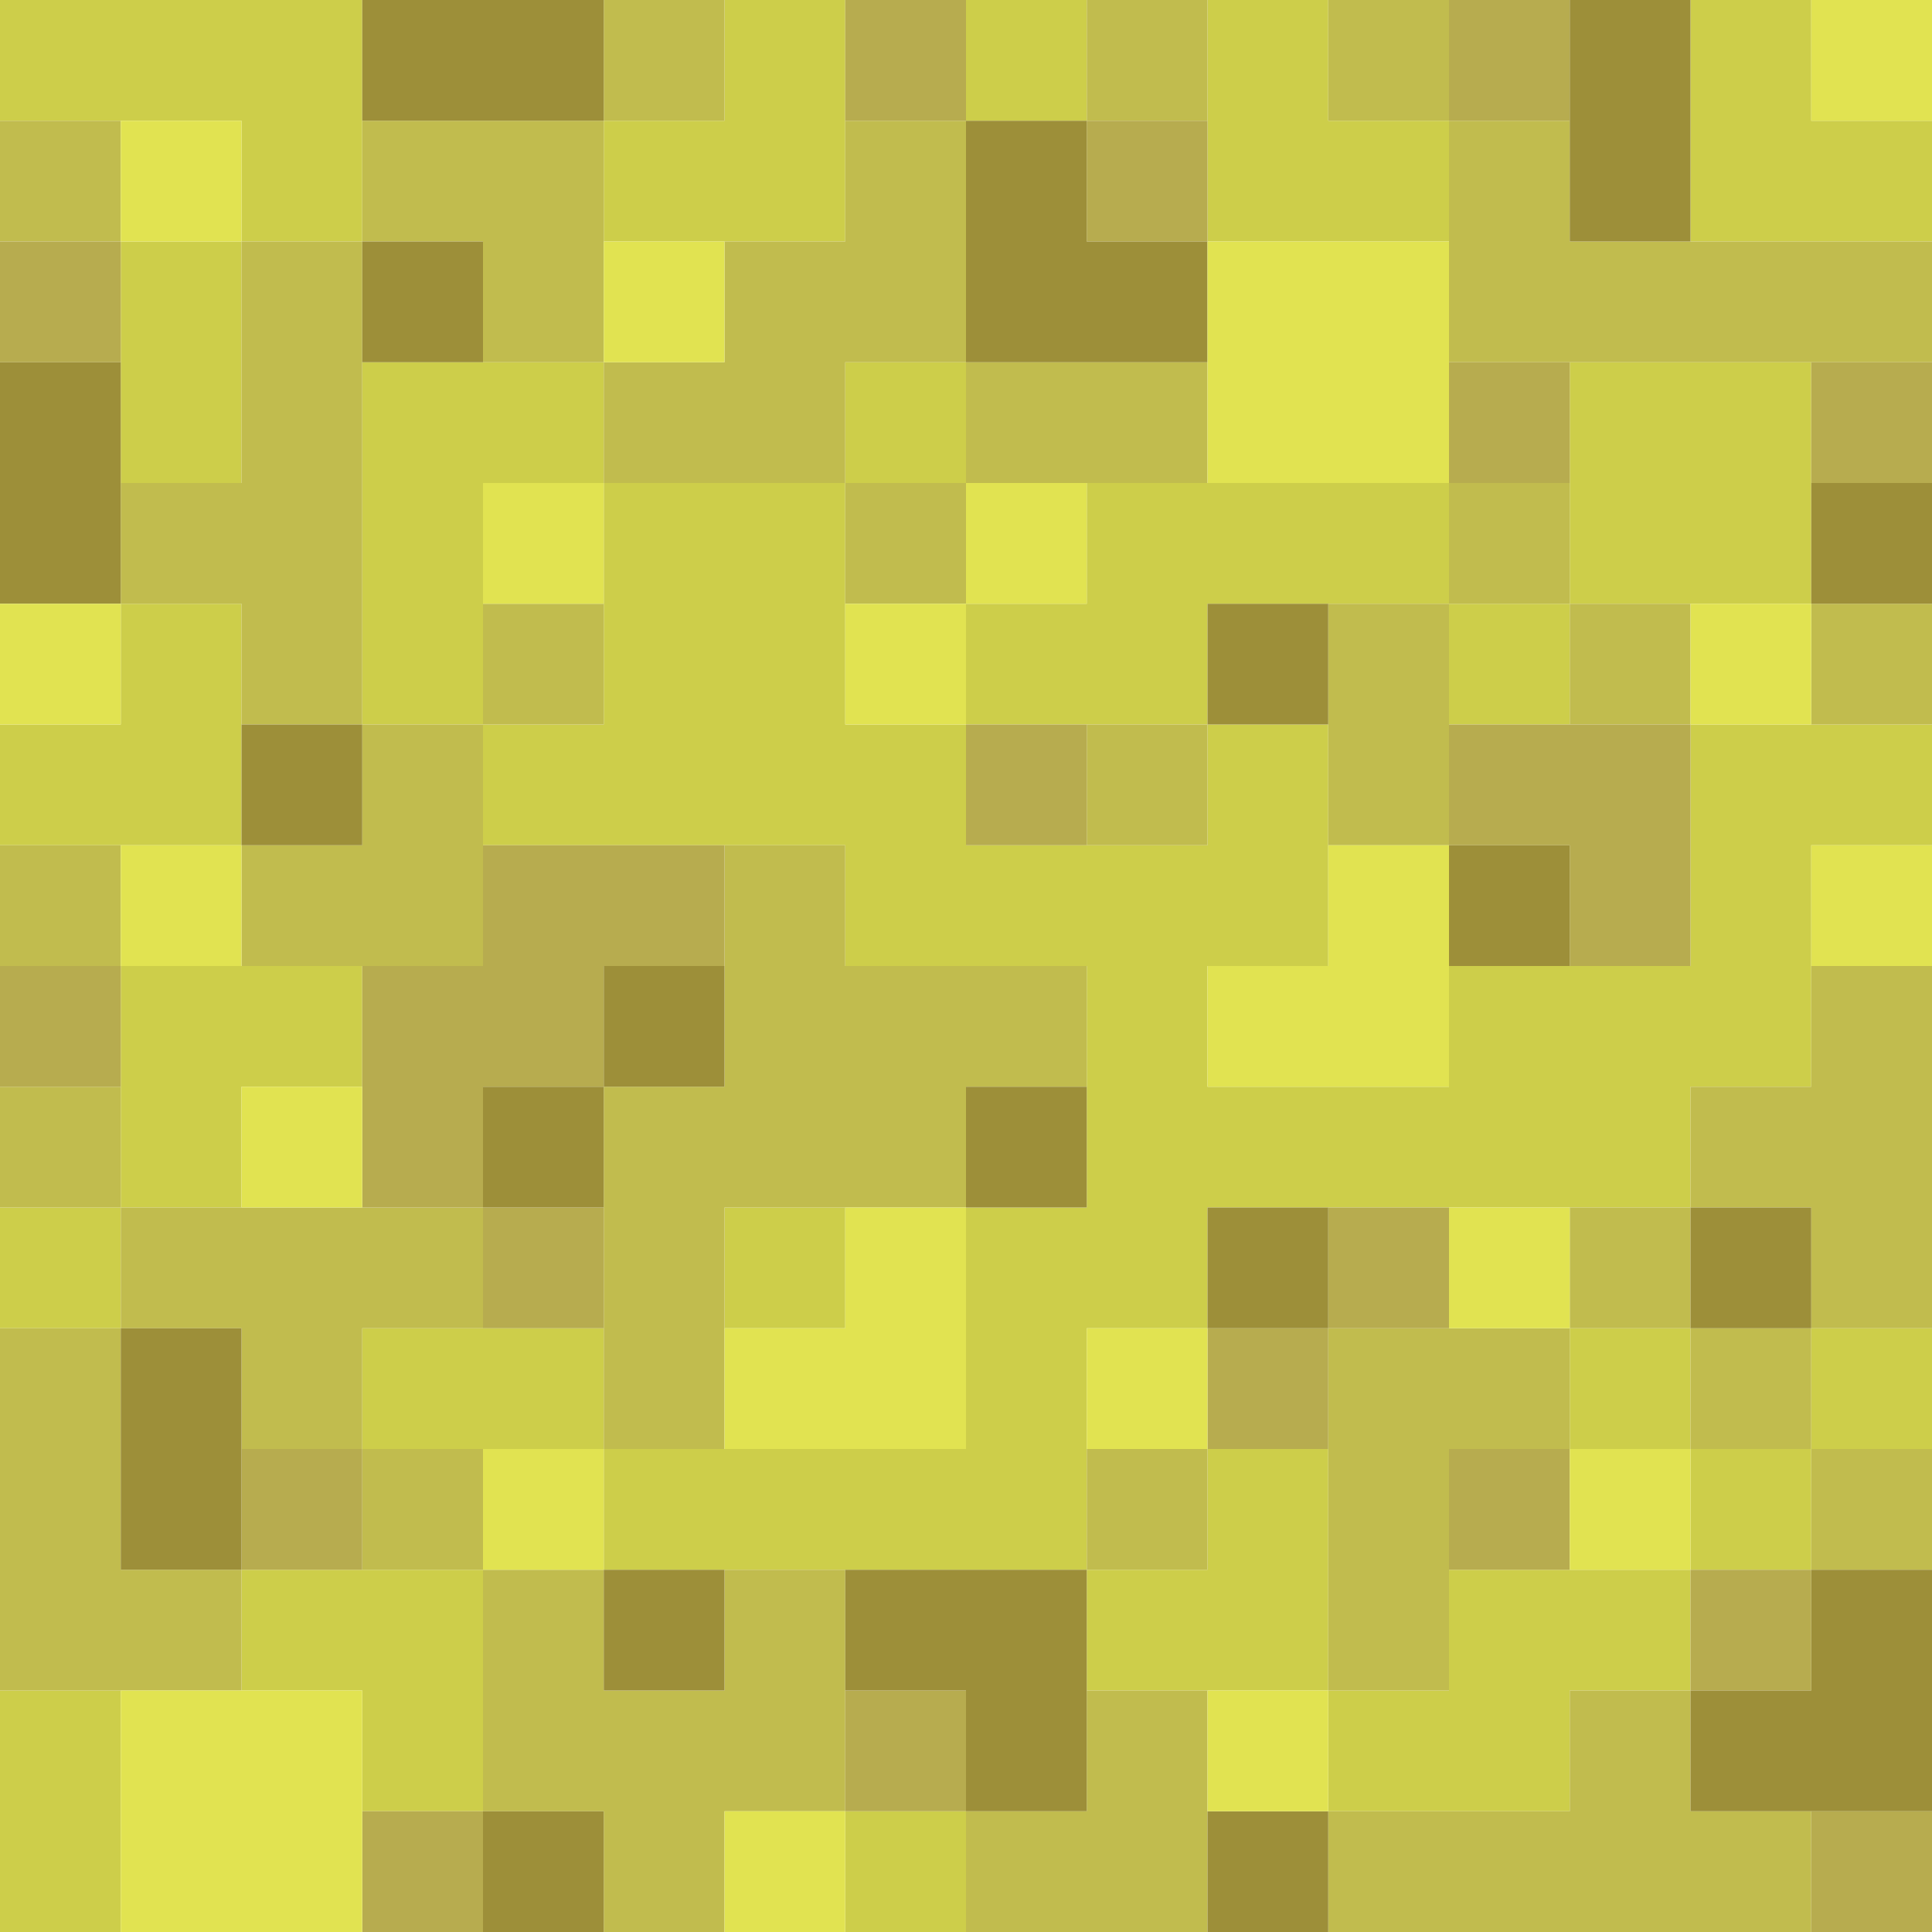 <?xml version="1.0" encoding="UTF-8" standalone="no"?>
<!DOCTYPE svg PUBLIC "-//W3C//DTD SVG 1.1//EN" 
  "http://www.w3.org/Graphics/SVG/1.1/DTD/svg11.dtd">
<svg width="16" height="16"
	 xmlns="http://www.w3.org/2000/svg" version="1.1">
 <path d="  M 2,1  L 2,2  L 3,2  L 3,0  L 0,0  L 0,1  Z  " style="fill:rgb(205, 206, 74); fill-opacity:1.000; stroke:none;" />
 <path d="  M 1,6  L 0,6  L 0,7  L 2,7  L 2,5  L 1,5  Z  " style="fill:rgb(205, 206, 74); fill-opacity:1.000; stroke:none;" />
 <path d="  M 0,11  L 1,11  L 1,10  L 0,10  Z  " style="fill:rgb(205, 206, 74); fill-opacity:1.000; stroke:none;" />
 <path d="  M 0,16  L 1,16  L 1,14  L 0,14  Z  " style="fill:rgb(205, 206, 74); fill-opacity:1.000; stroke:none;" />
 <path d="  M 1,4  L 2,4  L 2,2  L 1,2  Z  " style="fill:rgb(205, 206, 74); fill-opacity:1.000; stroke:none;" />
 <path d="  M 2,9  L 3,9  L 3,8  L 1,8  L 1,10  L 2,10  Z  " style="fill:rgb(205, 206, 74); fill-opacity:1.000; stroke:none;" />
 <path d="  M 4,15  L 4,13  L 2,13  L 2,14  L 3,14  L 3,15  Z  " style="fill:rgb(205, 206, 74); fill-opacity:1.000; stroke:none;" />
 <path d="  M 3,3  L 3,6  L 4,6  L 4,4  L 5,4  L 5,3  Z  " style="fill:rgb(205, 206, 74); fill-opacity:1.000; stroke:none;" />
 <path d="  M 3,11  L 3,12  L 5,12  L 5,11  Z  " style="fill:rgb(205, 206, 74); fill-opacity:1.000; stroke:none;" />
 <path d="  M 9,13  L 9,11  L 10,11  L 10,10  L 14,10  L 14,9  L 15,9  L 15,7  L 16,7  L 16,6  L 14,6  L 14,8  L 12,8  L 12,9  L 10,9  L 10,8  L 11,8  L 11,6  L 10,6  L 10,7  L 8,7  L 8,6  L 7,6  L 7,4  L 5,4  L 5,6  L 4,6  L 4,7  L 7,7  L 7,8  L 9,8  L 9,10  L 8,10  L 8,12  L 5,12  L 5,13  Z  " style="fill:rgb(205, 206, 74); fill-opacity:1.000; stroke:none;" />
 <path d="  M 7,0  L 6,0  L 6,1  L 5,1  L 5,2  L 7,2  Z  " style="fill:rgb(205, 206, 74); fill-opacity:1.000; stroke:none;" />
 <path d="  M 6,11  L 7,11  L 7,10  L 6,10  Z  " style="fill:rgb(205, 206, 74); fill-opacity:1.000; stroke:none;" />
 <path d="  M 8,3  L 7,3  L 7,4  L 8,4  Z  " style="fill:rgb(205, 206, 74); fill-opacity:1.000; stroke:none;" />
 <path d="  M 7,16  L 8,16  L 8,15  L 7,15  Z  " style="fill:rgb(205, 206, 74); fill-opacity:1.000; stroke:none;" />
 <path d="  M 8,0  L 8,1  L 9,1  L 9,0  Z  " style="fill:rgb(205, 206, 74); fill-opacity:1.000; stroke:none;" />
 <path d="  M 10,6  L 10,5  L 12,5  L 12,4  L 9,4  L 9,5  L 8,5  L 8,6  Z  " style="fill:rgb(205, 206, 74); fill-opacity:1.000; stroke:none;" />
 <path d="  M 9,13  L 9,14  L 11,14  L 11,12  L 10,12  L 10,13  Z  " style="fill:rgb(205, 206, 74); fill-opacity:1.000; stroke:none;" />
 <path d="  M 11,1  L 11,0  L 10,0  L 10,2  L 12,2  L 12,1  Z  " style="fill:rgb(205, 206, 74); fill-opacity:1.000; stroke:none;" />
 <path d="  M 12,13  L 12,14  L 11,14  L 11,15  L 13,15  L 13,14  L 14,14  L 14,13  Z  " style="fill:rgb(205, 206, 74); fill-opacity:1.000; stroke:none;" />
 <path d="  M 13,6  L 13,5  L 12,5  L 12,6  Z  " style="fill:rgb(205, 206, 74); fill-opacity:1.000; stroke:none;" />
 <path d="  M 15,5  L 15,3  L 13,3  L 13,5  Z  " style="fill:rgb(205, 206, 74); fill-opacity:1.000; stroke:none;" />
 <path d="  M 13,12  L 14,12  L 14,11  L 13,11  Z  " style="fill:rgb(205, 206, 74); fill-opacity:1.000; stroke:none;" />
 <path d="  M 16,2  L 16,1  L 15,1  L 15,0  L 14,0  L 14,2  Z  " style="fill:rgb(205, 206, 74); fill-opacity:1.000; stroke:none;" />
 <path d="  M 15,13  L 15,12  L 14,12  L 14,13  Z  " style="fill:rgb(205, 206, 74); fill-opacity:1.000; stroke:none;" />
 <path d="  M 15,11  L 15,12  L 16,12  L 16,11  Z  " style="fill:rgb(205, 206, 74); fill-opacity:1.000; stroke:none;" />
 <path d="  M 0,1  L 0,2  L 1,2  L 1,1  Z  " style="fill:rgb(193, 188, 78); fill-opacity:1.000; stroke:none;" />
 <path d="  M 1,7  L 0,7  L 0,8  L 1,8  Z  " style="fill:rgb(193, 188, 78); fill-opacity:1.000; stroke:none;" />
 <path d="  M 0,10  L 1,10  L 1,9  L 0,9  Z  " style="fill:rgb(193, 188, 78); fill-opacity:1.000; stroke:none;" />
 <path d="  M 2,13  L 1,13  L 1,11  L 0,11  L 0,14  L 2,14  Z  " style="fill:rgb(193, 188, 78); fill-opacity:1.000; stroke:none;" />
 <path d="  M 3,2  L 2,2  L 2,4  L 1,4  L 1,5  L 2,5  L 2,6  L 3,6  Z  " style="fill:rgb(193, 188, 78); fill-opacity:1.000; stroke:none;" />
 <path d="  M 1,11  L 2,11  L 2,12  L 3,12  L 3,11  L 4,11  L 4,10  L 1,10  Z  " style="fill:rgb(193, 188, 78); fill-opacity:1.000; stroke:none;" />
 <path d="  M 3,7  L 2,7  L 2,8  L 4,8  L 4,6  L 3,6  Z  " style="fill:rgb(193, 188, 78); fill-opacity:1.000; stroke:none;" />
 <path d="  M 3,2  L 4,2  L 4,3  L 5,3  L 5,1  L 3,1  Z  " style="fill:rgb(193, 188, 78); fill-opacity:1.000; stroke:none;" />
 <path d="  M 4,12  L 3,12  L 3,13  L 4,13  Z  " style="fill:rgb(193, 188, 78); fill-opacity:1.000; stroke:none;" />
 <path d="  M 4,5  L 4,6  L 5,6  L 5,5  Z  " style="fill:rgb(193, 188, 78); fill-opacity:1.000; stroke:none;" />
 <path d="  M 7,13  L 6,13  L 6,14  L 5,14  L 5,13  L 4,13  L 4,15  L 5,15  L 5,16  L 6,16  L 6,15  L 7,15  Z  " style="fill:rgb(193, 188, 78); fill-opacity:1.000; stroke:none;" />
 <path d="  M 5,0  L 5,1  L 6,1  L 6,0  Z  " style="fill:rgb(193, 188, 78); fill-opacity:1.000; stroke:none;" />
 <path d="  M 7,4  L 7,3  L 8,3  L 8,1  L 7,1  L 7,2  L 6,2  L 6,3  L 5,3  L 5,4  Z  " style="fill:rgb(193, 188, 78); fill-opacity:1.000; stroke:none;" />
 <path d="  M 5,12  L 6,12  L 6,10  L 8,10  L 8,9  L 9,9  L 9,8  L 7,8  L 7,7  L 6,7  L 6,9  L 5,9  Z  " style="fill:rgb(193, 188, 78); fill-opacity:1.000; stroke:none;" />
 <path d="  M 7,5  L 8,5  L 8,4  L 7,4  Z  " style="fill:rgb(193, 188, 78); fill-opacity:1.000; stroke:none;" />
 <path d="  M 10,4  L 10,3  L 8,3  L 8,4  Z  " style="fill:rgb(193, 188, 78); fill-opacity:1.000; stroke:none;" />
 <path d="  M 10,14  L 9,14  L 9,15  L 8,15  L 8,16  L 10,16  Z  " style="fill:rgb(193, 188, 78); fill-opacity:1.000; stroke:none;" />
 <path d="  M 10,1  L 10,0  L 9,0  L 9,1  Z  " style="fill:rgb(193, 188, 78); fill-opacity:1.000; stroke:none;" />
 <path d="  M 10,7  L 10,6  L 9,6  L 9,7  Z  " style="fill:rgb(193, 188, 78); fill-opacity:1.000; stroke:none;" />
 <path d="  M 10,12  L 9,12  L 9,13  L 10,13  Z  " style="fill:rgb(193, 188, 78); fill-opacity:1.000; stroke:none;" />
 <path d="  M 12,1  L 12,0  L 11,0  L 11,1  Z  " style="fill:rgb(193, 188, 78); fill-opacity:1.000; stroke:none;" />
 <path d="  M 12,7  L 12,5  L 11,5  L 11,7  Z  " style="fill:rgb(193, 188, 78); fill-opacity:1.000; stroke:none;" />
 <path d="  M 13,11  L 11,11  L 11,14  L 12,14  L 12,12  L 13,12  Z  " style="fill:rgb(193, 188, 78); fill-opacity:1.000; stroke:none;" />
 <path d="  M 11,15  L 11,16  L 15,16  L 15,15  L 14,15  L 14,14  L 13,14  L 13,15  Z  " style="fill:rgb(193, 188, 78); fill-opacity:1.000; stroke:none;" />
 <path d="  M 16,2  L 13,2  L 13,1  L 12,1  L 12,3  L 16,3  Z  " style="fill:rgb(193, 188, 78); fill-opacity:1.000; stroke:none;" />
 <path d="  M 13,4  L 12,4  L 12,5  L 13,5  Z  " style="fill:rgb(193, 188, 78); fill-opacity:1.000; stroke:none;" />
 <path d="  M 13,5  L 13,6  L 14,6  L 14,5  Z  " style="fill:rgb(193, 188, 78); fill-opacity:1.000; stroke:none;" />
 <path d="  M 13,10  L 13,11  L 14,11  L 14,10  Z  " style="fill:rgb(193, 188, 78); fill-opacity:1.000; stroke:none;" />
 <path d="  M 16,8  L 15,8  L 15,9  L 14,9  L 14,10  L 15,10  L 15,11  L 16,11  Z  " style="fill:rgb(193, 188, 78); fill-opacity:1.000; stroke:none;" />
 <path d="  M 15,11  L 14,11  L 14,12  L 15,12  Z  " style="fill:rgb(193, 188, 78); fill-opacity:1.000; stroke:none;" />
 <path d="  M 16,5  L 15,5  L 15,6  L 16,6  Z  " style="fill:rgb(193, 188, 78); fill-opacity:1.000; stroke:none;" />
 <path d="  M 15,12  L 15,13  L 16,13  L 16,12  Z  " style="fill:rgb(193, 188, 78); fill-opacity:1.000; stroke:none;" />
 <path d="  M 1,2  L 0,2  L 0,3  L 1,3  Z  " style="fill:rgb(183, 172, 79); fill-opacity:1.000; stroke:none;" />
 <path d="  M 0,8  L 0,9  L 1,9  L 1,8  Z  " style="fill:rgb(183, 172, 79); fill-opacity:1.000; stroke:none;" />
 <path d="  M 3,12  L 2,12  L 2,13  L 3,13  Z  " style="fill:rgb(183, 172, 79); fill-opacity:1.000; stroke:none;" />
 <path d="  M 3,10  L 4,10  L 4,9  L 5,9  L 5,8  L 6,8  L 6,7  L 4,7  L 4,8  L 3,8  Z  " style="fill:rgb(183, 172, 79); fill-opacity:1.000; stroke:none;" />
 <path d="  M 3,15  L 3,16  L 4,16  L 4,15  Z  " style="fill:rgb(183, 172, 79); fill-opacity:1.000; stroke:none;" />
 <path d="  M 4,11  L 5,11  L 5,10  L 4,10  Z  " style="fill:rgb(183, 172, 79); fill-opacity:1.000; stroke:none;" />
 <path d="  M 8,1  L 8,0  L 7,0  L 7,1  Z  " style="fill:rgb(183, 172, 79); fill-opacity:1.000; stroke:none;" />
 <path d="  M 8,15  L 8,14  L 7,14  L 7,15  Z  " style="fill:rgb(183, 172, 79); fill-opacity:1.000; stroke:none;" />
 <path d="  M 9,7  L 9,6  L 8,6  L 8,7  Z  " style="fill:rgb(183, 172, 79); fill-opacity:1.000; stroke:none;" />
 <path d="  M 9,2  L 10,2  L 10,1  L 9,1  Z  " style="fill:rgb(183, 172, 79); fill-opacity:1.000; stroke:none;" />
 <path d="  M 11,12  L 11,11  L 10,11  L 10,12  Z  " style="fill:rgb(183, 172, 79); fill-opacity:1.000; stroke:none;" />
 <path d="  M 12,10  L 11,10  L 11,11  L 12,11  Z  " style="fill:rgb(183, 172, 79); fill-opacity:1.000; stroke:none;" />
 <path d="  M 13,1  L 13,0  L 12,0  L 12,1  Z  " style="fill:rgb(183, 172, 79); fill-opacity:1.000; stroke:none;" />
 <path d="  M 13,3  L 12,3  L 12,4  L 13,4  Z  " style="fill:rgb(183, 172, 79); fill-opacity:1.000; stroke:none;" />
 <path d="  M 12,6  L 12,7  L 13,7  L 13,8  L 14,8  L 14,6  Z  " style="fill:rgb(183, 172, 79); fill-opacity:1.000; stroke:none;" />
 <path d="  M 13,12  L 12,12  L 12,13  L 13,13  Z  " style="fill:rgb(183, 172, 79); fill-opacity:1.000; stroke:none;" />
 <path d="  M 14,14  L 15,14  L 15,13  L 14,13  Z  " style="fill:rgb(183, 172, 79); fill-opacity:1.000; stroke:none;" />
 <path d="  M 16,4  L 16,3  L 15,3  L 15,4  Z  " style="fill:rgb(183, 172, 79); fill-opacity:1.000; stroke:none;" />
 <path d="  M 15,15  L 15,16  L 16,16  L 16,15  Z  " style="fill:rgb(183, 172, 79); fill-opacity:1.000; stroke:none;" />
 <path d="  M 0,5  L 1,5  L 1,3  L 0,3  Z  " style="fill:rgb(157, 143, 57); fill-opacity:1.000; stroke:none;" />
 <path d="  M 1,11  L 1,13  L 2,13  L 2,11  Z  " style="fill:rgb(157, 143, 57); fill-opacity:1.000; stroke:none;" />
 <path d="  M 2,6  L 2,7  L 3,7  L 3,6  Z  " style="fill:rgb(157, 143, 57); fill-opacity:1.000; stroke:none;" />
 <path d="  M 3,0  L 3,1  L 5,1  L 5,0  Z  " style="fill:rgb(157, 143, 57); fill-opacity:1.000; stroke:none;" />
 <path d="  M 3,2  L 3,3  L 4,3  L 4,2  Z  " style="fill:rgb(157, 143, 57); fill-opacity:1.000; stroke:none;" />
 <path d="  M 5,10  L 5,9  L 4,9  L 4,10  Z  " style="fill:rgb(157, 143, 57); fill-opacity:1.000; stroke:none;" />
 <path d="  M 5,16  L 5,15  L 4,15  L 4,16  Z  " style="fill:rgb(157, 143, 57); fill-opacity:1.000; stroke:none;" />
 <path d="  M 5,8  L 5,9  L 6,9  L 6,8  Z  " style="fill:rgb(157, 143, 57); fill-opacity:1.000; stroke:none;" />
 <path d="  M 6,14  L 6,13  L 5,13  L 5,14  Z  " style="fill:rgb(157, 143, 57); fill-opacity:1.000; stroke:none;" />
 <path d="  M 7,13  L 7,14  L 8,14  L 8,15  L 9,15  L 9,13  Z  " style="fill:rgb(157, 143, 57); fill-opacity:1.000; stroke:none;" />
 <path d="  M 9,2  L 9,1  L 8,1  L 8,3  L 10,3  L 10,2  Z  " style="fill:rgb(157, 143, 57); fill-opacity:1.000; stroke:none;" />
 <path d="  M 9,10  L 9,9  L 8,9  L 8,10  Z  " style="fill:rgb(157, 143, 57); fill-opacity:1.000; stroke:none;" />
 <path d="  M 11,5  L 10,5  L 10,6  L 11,6  Z  " style="fill:rgb(157, 143, 57); fill-opacity:1.000; stroke:none;" />
 <path d="  M 10,10  L 10,11  L 11,11  L 11,10  Z  " style="fill:rgb(157, 143, 57); fill-opacity:1.000; stroke:none;" />
 <path d="  M 10,15  L 10,16  L 11,16  L 11,15  Z  " style="fill:rgb(157, 143, 57); fill-opacity:1.000; stroke:none;" />
 <path d="  M 13,8  L 13,7  L 12,7  L 12,8  Z  " style="fill:rgb(157, 143, 57); fill-opacity:1.000; stroke:none;" />
 <path d="  M 13,2  L 14,2  L 14,0  L 13,0  Z  " style="fill:rgb(157, 143, 57); fill-opacity:1.000; stroke:none;" />
 <path d="  M 14,10  L 14,11  L 15,11  L 15,10  Z  " style="fill:rgb(157, 143, 57); fill-opacity:1.000; stroke:none;" />
 <path d="  M 15,14  L 14,14  L 14,15  L 16,15  L 16,13  L 15,13  Z  " style="fill:rgb(157, 143, 57); fill-opacity:1.000; stroke:none;" />
 <path d="  M 16,5  L 16,4  L 15,4  L 15,5  Z  " style="fill:rgb(157, 143, 57); fill-opacity:1.000; stroke:none;" />
 <path d="  M 1,6  L 1,5  L 0,5  L 0,6  Z  " style="fill:rgb(225, 227, 81); fill-opacity:1.000; stroke:none;" />
 <path d="  M 2,2  L 2,1  L 1,1  L 1,2  Z  " style="fill:rgb(225, 227, 81); fill-opacity:1.000; stroke:none;" />
 <path d="  M 2,7  L 1,7  L 1,8  L 2,8  Z  " style="fill:rgb(225, 227, 81); fill-opacity:1.000; stroke:none;" />
 <path d="  M 3,16  L 3,14  L 1,14  L 1,16  Z  " style="fill:rgb(225, 227, 81); fill-opacity:1.000; stroke:none;" />
 <path d="  M 3,10  L 3,9  L 2,9  L 2,10  Z  " style="fill:rgb(225, 227, 81); fill-opacity:1.000; stroke:none;" />
 <path d="  M 4,4  L 4,5  L 5,5  L 5,4  Z  " style="fill:rgb(225, 227, 81); fill-opacity:1.000; stroke:none;" />
 <path d="  M 4,13  L 5,13  L 5,12  L 4,12  Z  " style="fill:rgb(225, 227, 81); fill-opacity:1.000; stroke:none;" />
 <path d="  M 5,3  L 6,3  L 6,2  L 5,2  Z  " style="fill:rgb(225, 227, 81); fill-opacity:1.000; stroke:none;" />
 <path d="  M 7,11  L 6,11  L 6,12  L 8,12  L 8,10  L 7,10  Z  " style="fill:rgb(225, 227, 81); fill-opacity:1.000; stroke:none;" />
 <path d="  M 6,16  L 7,16  L 7,15  L 6,15  Z  " style="fill:rgb(225, 227, 81); fill-opacity:1.000; stroke:none;" />
 <path d="  M 8,5  L 7,5  L 7,6  L 8,6  Z  " style="fill:rgb(225, 227, 81); fill-opacity:1.000; stroke:none;" />
 <path d="  M 8,5  L 9,5  L 9,4  L 8,4  Z  " style="fill:rgb(225, 227, 81); fill-opacity:1.000; stroke:none;" />
 <path d="  M 10,12  L 10,11  L 9,11  L 9,12  Z  " style="fill:rgb(225, 227, 81); fill-opacity:1.000; stroke:none;" />
 <path d="  M 12,2  L 10,2  L 10,4  L 12,4  Z  " style="fill:rgb(225, 227, 81); fill-opacity:1.000; stroke:none;" />
 <path d="  M 10,9  L 12,9  L 12,7  L 11,7  L 11,8  L 10,8  Z  " style="fill:rgb(225, 227, 81); fill-opacity:1.000; stroke:none;" />
 <path d="  M 10,14  L 10,15  L 11,15  L 11,14  Z  " style="fill:rgb(225, 227, 81); fill-opacity:1.000; stroke:none;" />
 <path d="  M 12,10  L 12,11  L 13,11  L 13,10  Z  " style="fill:rgb(225, 227, 81); fill-opacity:1.000; stroke:none;" />
 <path d="  M 13,12  L 13,13  L 14,13  L 14,12  Z  " style="fill:rgb(225, 227, 81); fill-opacity:1.000; stroke:none;" />
 <path d="  M 14,6  L 15,6  L 15,5  L 14,5  Z  " style="fill:rgb(225, 227, 81); fill-opacity:1.000; stroke:none;" />
 <path d="  M 16,1  L 16,0  L 15,0  L 15,1  Z  " style="fill:rgb(225, 227, 81); fill-opacity:1.000; stroke:none;" />
 <path d="  M 15,7  L 15,8  L 16,8  L 16,7  Z  " style="fill:rgb(225, 227, 81); fill-opacity:1.000; stroke:none;" />
</svg>
